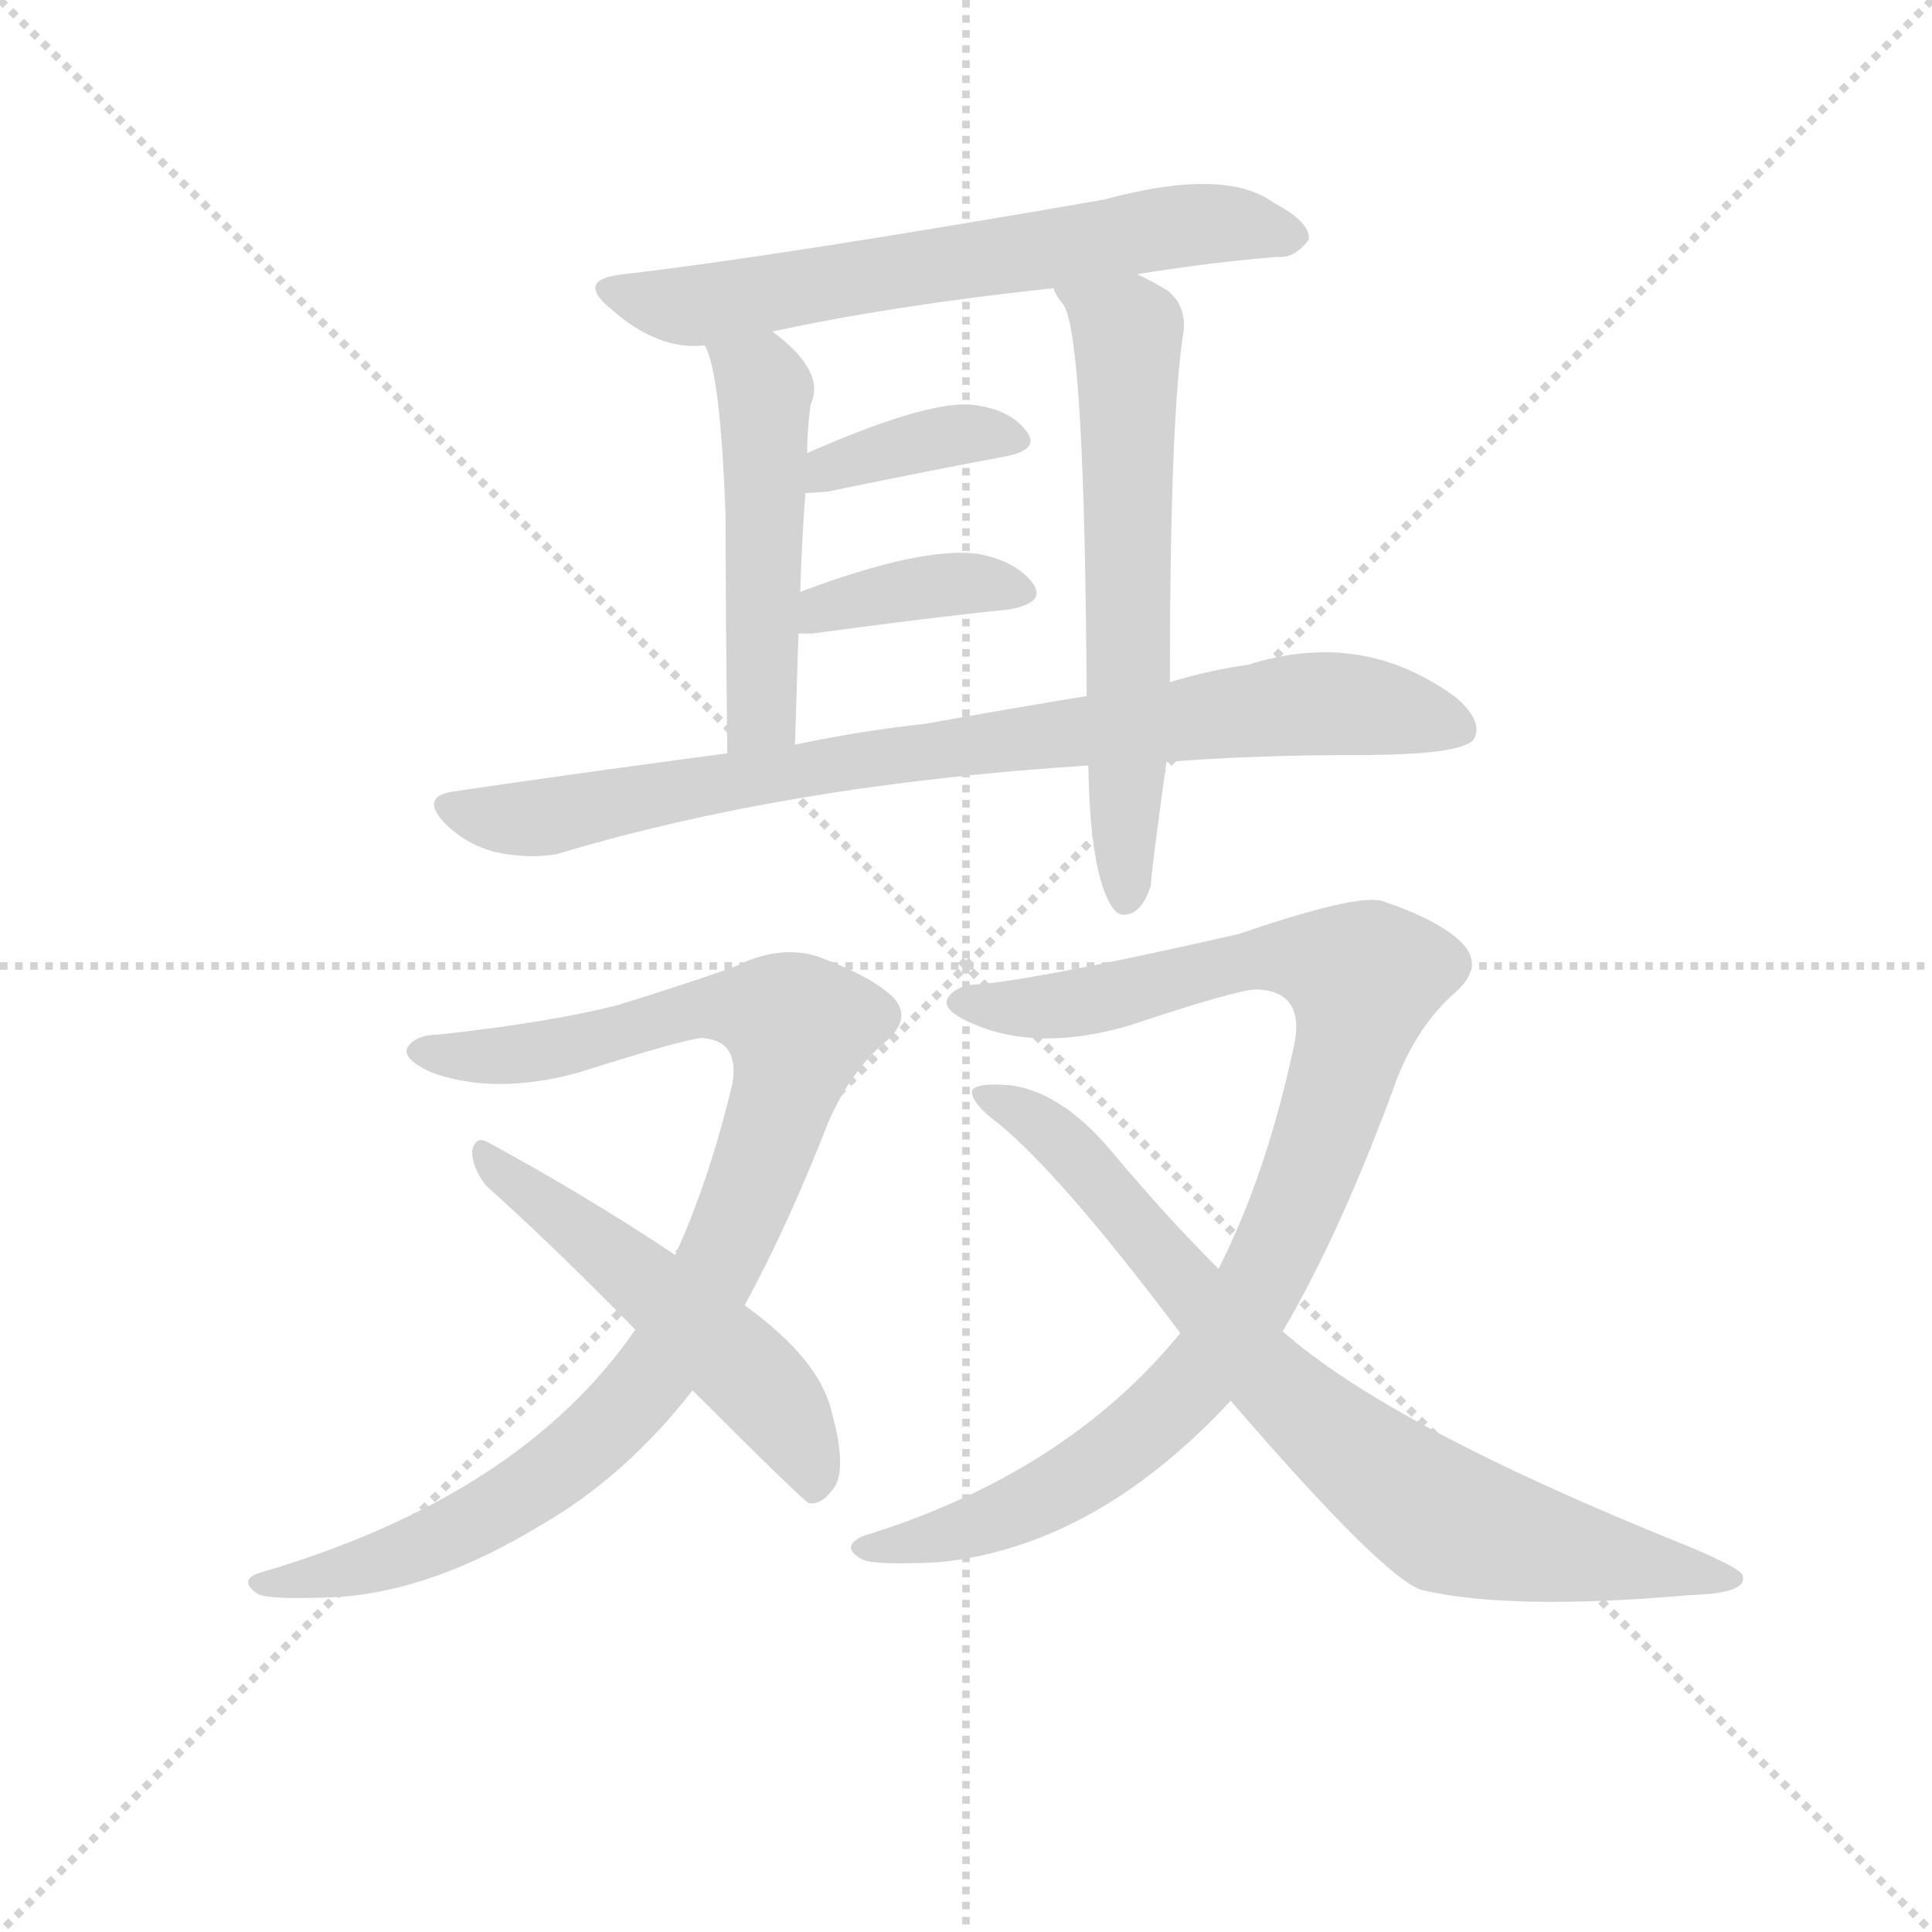 <svg version="1.1" viewBox="0 0 1024 1024" xmlns="http://www.w3.org/2000/svg">
  <g stroke="lightgray" stroke-dasharray="1,1" stroke-width="1" transform="scale(4, 4)">
    <line x1="0" y1="0" x2="256" y2="256"></line>
    <line x1="256" y1="0" x2="0" y2="256"></line>
    <line x1="128" y1="0" x2="128" y2="256"></line>
    <line x1="0" y1="128" x2="256" y2="128"></line>
  </g>
<g transform="scale(0.92, -0.92) translate(60, -900)">
   <style type="text/css">
    @keyframes keyframes0 {
      from {
       stroke: blue;
       stroke-dashoffset: 651;
       stroke-width: 128;
       }
       68% {
       animation-timing-function: step-end;
       stroke: blue;
       stroke-dashoffset: 0;
       stroke-width: 128;
       }
       to {
       stroke: black;
       stroke-width: 1024;
       }
       }
       #make-me-a-hanzi-animation-0 {
         animation: keyframes0 0.78s both;
         animation-delay: 0s;
         animation-timing-function: linear;
       }
    @keyframes keyframes1 {
      from {
       stroke: blue;
       stroke-dashoffset: 500;
       stroke-width: 128;
       }
       62% {
       animation-timing-function: step-end;
       stroke: blue;
       stroke-dashoffset: 0;
       stroke-width: 128;
       }
       to {
       stroke: black;
       stroke-width: 1024;
       }
       }
       #make-me-a-hanzi-animation-1 {
         animation: keyframes1 0.657s both;
         animation-delay: 0.78s;
         animation-timing-function: linear;
       }
    @keyframes keyframes2 {
      from {
       stroke: blue;
       stroke-dashoffset: 622;
       stroke-width: 128;
       }
       67% {
       animation-timing-function: step-end;
       stroke: blue;
       stroke-dashoffset: 0;
       stroke-width: 128;
       }
       to {
       stroke: black;
       stroke-width: 1024;
       }
       }
       #make-me-a-hanzi-animation-2 {
         animation: keyframes2 0.756s both;
         animation-delay: 1.437s;
         animation-timing-function: linear;
       }
    @keyframes keyframes3 {
      from {
       stroke: blue;
       stroke-dashoffset: 376;
       stroke-width: 128;
       }
       55% {
       animation-timing-function: step-end;
       stroke: blue;
       stroke-dashoffset: 0;
       stroke-width: 128;
       }
       to {
       stroke: black;
       stroke-width: 1024;
       }
       }
       #make-me-a-hanzi-animation-3 {
         animation: keyframes3 0.556s both;
         animation-delay: 2.193s;
         animation-timing-function: linear;
       }
    @keyframes keyframes4 {
      from {
       stroke: blue;
       stroke-dashoffset: 383;
       stroke-width: 128;
       }
       55% {
       animation-timing-function: step-end;
       stroke: blue;
       stroke-dashoffset: 0;
       stroke-width: 128;
       }
       to {
       stroke: black;
       stroke-width: 1024;
       }
       }
       #make-me-a-hanzi-animation-4 {
         animation: keyframes4 0.562s both;
         animation-delay: 2.749s;
         animation-timing-function: linear;
       }
    @keyframes keyframes5 {
      from {
       stroke: blue;
       stroke-dashoffset: 846;
       stroke-width: 128;
       }
       73% {
       animation-timing-function: step-end;
       stroke: blue;
       stroke-dashoffset: 0;
       stroke-width: 128;
       }
       to {
       stroke: black;
       stroke-width: 1024;
       }
       }
       #make-me-a-hanzi-animation-5 {
         animation: keyframes5 0.938s both;
         animation-delay: 3.311s;
         animation-timing-function: linear;
       }
    @keyframes keyframes6 {
      from {
       stroke: blue;
       stroke-dashoffset: 959;
       stroke-width: 128;
       }
       76% {
       animation-timing-function: step-end;
       stroke: blue;
       stroke-dashoffset: 0;
       stroke-width: 128;
       }
       to {
       stroke: black;
       stroke-width: 1024;
       }
       }
       #make-me-a-hanzi-animation-6 {
         animation: keyframes6 1.03s both;
         animation-delay: 4.249s;
         animation-timing-function: linear;
       }
    @keyframes keyframes7 {
      from {
       stroke: blue;
       stroke-dashoffset: 530;
       stroke-width: 128;
       }
       63% {
       animation-timing-function: step-end;
       stroke: blue;
       stroke-dashoffset: 0;
       stroke-width: 128;
       }
       to {
       stroke: black;
       stroke-width: 1024;
       }
       }
       #make-me-a-hanzi-animation-7 {
         animation: keyframes7 0.681s both;
         animation-delay: 5.279s;
         animation-timing-function: linear;
       }
    @keyframes keyframes8 {
      from {
       stroke: blue;
       stroke-dashoffset: 962;
       stroke-width: 128;
       }
       76% {
       animation-timing-function: step-end;
       stroke: blue;
       stroke-dashoffset: 0;
       stroke-width: 128;
       }
       to {
       stroke: black;
       stroke-width: 1024;
       }
       }
       #make-me-a-hanzi-animation-8 {
         animation: keyframes8 1.033s both;
         animation-delay: 5.961s;
         animation-timing-function: linear;
       }
    @keyframes keyframes9 {
      from {
       stroke: blue;
       stroke-dashoffset: 792;
       stroke-width: 128;
       }
       72% {
       animation-timing-function: step-end;
       stroke: blue;
       stroke-dashoffset: 0;
       stroke-width: 128;
       }
       to {
       stroke: black;
       stroke-width: 1024;
       }
       }
       #make-me-a-hanzi-animation-9 {
         animation: keyframes9 0.895s both;
         animation-delay: 6.994s;
         animation-timing-function: linear;
       }
</style>
<path d="M 595.0 742.0 Q 638.0 749.0 676.0 752.0 Q 686.0 751.0 694.0 762.0 Q 695.0 772.0 674.0 783.0 Q 646.0 804.0 576.0 785.0 Q 386.0 752.0 299.0 742.0 Q 271.0 739.0 292.0 722.0 Q 319.0 698.0 346.0 701.0 L 385.0 709.0 Q 454.0 724.0 547.0 734.0 L 595.0 742.0 Z" fill="lightgray"></path> 
<path d="M 346.0 701.0 Q 355.0 686.0 358.0 603.0 Q 358.0 554.0 359.0 466.0 C 359.0 436.0 397.0 441.0 398.0 471.0 Q 399.0 505.0 400.0 535.0 L 401.0 559.0 Q 402.0 590.0 404.0 616.0 L 405.0 639.0 Q 405.0 652.0 407.0 667.0 Q 416.0 686.0 385.0 709.0 C 362.0 728.0 335.0 729.0 346.0 701.0 Z" fill="lightgray"></path> 
<path d="M 614.0 507.0 Q 614.0 661.0 622.0 710.0 Q 623.0 725.0 612.0 733.0 Q 602.0 739.0 595.0 742.0 C 568.0 755.0 532.0 760.0 547.0 734.0 Q 548.0 730.0 553.0 724.0 Q 565.0 703.0 566.0 499.0 L 567.0 459.0 Q 568.0 396.0 581.0 377.0 Q 585.0 371.0 592.0 374.0 Q 599.0 377.0 603.0 390.0 Q 603.0 396.0 612.0 461.0 L 614.0 507.0 Z" fill="lightgray"></path> 
<path d="M 404.0 616.0 Q 410.0 616.0 418.0 617.0 Q 476.0 629.0 519.0 637.0 Q 540.0 641.0 531.0 652.0 Q 521.0 665.0 498.0 667.0 Q 471.0 668.0 405.0 639.0 C 378.0 627.0 374.0 615.0 404.0 616.0 Z" fill="lightgray"></path> 
<path d="M 400.0 535.0 L 408.0 535.0 Q 474.0 544.0 522.0 549.0 Q 543.0 553.0 535.0 564.0 Q 525.0 577.0 503.0 581.0 Q 470.0 585.0 401.0 559.0 C 373.0 549.0 370.0 535.0 400.0 535.0 Z" fill="lightgray"></path> 
<path d="M 612.0 461.0 Q 661.0 465.0 722.0 465.0 Q 782.0 465.0 789.0 474.0 Q 795.0 484.0 779.0 498.0 Q 725.0 538.0 659.0 517.0 Q 637.0 514.0 614.0 507.0 L 566.0 499.0 Q 523.0 492.0 473.0 483.0 Q 436.0 479.0 398.0 471.0 L 359.0 466.0 Q 283.0 456.0 201.0 444.0 Q 182.0 441.0 196.0 426.0 Q 209.0 413.0 226.0 409.0 Q 245.0 405.0 261.0 408.0 Q 394.0 448.0 567.0 459.0 L 612.0 461.0 Z" fill="lightgray"></path> 
<path d="M 369.0 148.0 Q 394.0 194.0 417.0 253.0 Q 429.0 281.0 448.0 298.0 Q 467.0 313.0 454.0 326.0 Q 441.0 338.0 411.0 349.0 Q 389.0 356.0 363.0 343.0 Q 335.0 333.0 296.0 321.0 Q 257.0 311.0 193.0 304.0 Q 180.0 304.0 175.0 297.0 Q 171.0 290.0 189.0 282.0 Q 225.0 269.0 273.0 282.0 Q 333.0 301.0 344.0 302.0 Q 366.0 301.0 362.0 276.0 Q 349.0 221.0 329.0 177.0 L 306.0 134.0 Q 240.0 38.0 90.0 -6.0 Q 77.0 -10.0 88.0 -18.0 Q 94.0 -22.0 136.0 -20.0 Q 190.0 -16.0 251.0 21.0 Q 300.0 49.0 339.0 99.0 L 369.0 148.0 Z" fill="lightgray"></path> 
<path d="M 339.0 99.0 Q 402.0 36.0 406.0 34.0 Q 413.0 33.0 419.0 41.0 Q 429.0 51.0 419.0 87.0 Q 412.0 117.0 369.0 148.0 L 329.0 177.0 Q 278.0 211.0 221.0 242.0 Q 214.0 246.0 212.0 237.0 Q 212.0 227.0 220.0 217.0 Q 260.0 181.0 306.0 134.0 L 339.0 99.0 Z" fill="lightgray"></path> 
<path d="M 620.0 132.0 Q 554.0 51.0 437.0 15.0 Q 424.0 9.0 436.0 2.0 Q 442.0 -2.0 481.0 0.0 Q 571.0 9.0 649.0 93.0 L 679.0 133.0 Q 713.0 191.0 745.0 279.0 Q 757.0 309.0 777.0 327.0 Q 796.0 343.0 782.0 357.0 Q 769.0 370.0 736.0 381.0 Q 721.0 385.0 654.0 362.0 Q 549.0 338.0 506.0 333.0 Q 491.0 333.0 486.0 325.0 Q 482.0 318.0 501.0 310.0 Q 538.0 294.0 590.0 309.0 Q 653.0 330.0 664.0 330.0 Q 691.0 329.0 686.0 300.0 Q 670.0 224.0 642.0 169.0 L 620.0 132.0 Z" fill="lightgray"></path> 
<path d="M 649.0 93.0 Q 737.0 -9.0 759.0 -16.0 Q 810.0 -28.0 913.0 -19.0 Q 947.0 -18.0 944.0 -8.0 Q 944.0 -4.0 913.0 9.0 Q 741.0 78.0 679.0 133.0 L 642.0 169.0 Q 611.0 200.0 581.0 236.0 Q 550.0 273.0 519.0 275.0 Q 503.0 276.0 500.0 272.0 Q 499.0 266.0 511.0 256.0 Q 547.0 229.0 620.0 132.0 L 649.0 93.0 Z" fill="lightgray"></path> 
      <clipPath id="make-me-a-hanzi-clip-0">
      <path d="M 595.0 742.0 Q 638.0 749.0 676.0 752.0 Q 686.0 751.0 694.0 762.0 Q 695.0 772.0 674.0 783.0 Q 646.0 804.0 576.0 785.0 Q 386.0 752.0 299.0 742.0 Q 271.0 739.0 292.0 722.0 Q 319.0 698.0 346.0 701.0 L 385.0 709.0 Q 454.0 724.0 547.0 734.0 L 595.0 742.0 Z" fill="lightgray"></path>
      </clipPath>
      <path clip-path="url(#make-me-a-hanzi-clip-0)" d="M 294.0 733.0 L 340.0 724.0 L 608.0 769.0 L 653.0 771.0 L 684.0 764.0 " fill="none" id="make-me-a-hanzi-animation-0" stroke-dasharray="523 1046" stroke-linecap="round"></path>

      <clipPath id="make-me-a-hanzi-clip-1">
      <path d="M 346.0 701.0 Q 355.0 686.0 358.0 603.0 Q 358.0 554.0 359.0 466.0 C 359.0 436.0 397.0 441.0 398.0 471.0 Q 399.0 505.0 400.0 535.0 L 401.0 559.0 Q 402.0 590.0 404.0 616.0 L 405.0 639.0 Q 405.0 652.0 407.0 667.0 Q 416.0 686.0 385.0 709.0 C 362.0 728.0 335.0 729.0 346.0 701.0 Z" fill="lightgray"></path>
      </clipPath>
      <path clip-path="url(#make-me-a-hanzi-clip-1)" d="M 353.0 701.0 L 378.0 681.0 L 381.0 662.0 L 379.0 488.0 L 364.0 476.0 " fill="none" id="make-me-a-hanzi-animation-1" stroke-dasharray="372 744" stroke-linecap="round"></path>

      <clipPath id="make-me-a-hanzi-clip-2">
      <path d="M 614.0 507.0 Q 614.0 661.0 622.0 710.0 Q 623.0 725.0 612.0 733.0 Q 602.0 739.0 595.0 742.0 C 568.0 755.0 532.0 760.0 547.0 734.0 Q 548.0 730.0 553.0 724.0 Q 565.0 703.0 566.0 499.0 L 567.0 459.0 Q 568.0 396.0 581.0 377.0 Q 585.0 371.0 592.0 374.0 Q 599.0 377.0 603.0 390.0 Q 603.0 396.0 612.0 461.0 L 614.0 507.0 Z" fill="lightgray"></path>
      </clipPath>
      <path clip-path="url(#make-me-a-hanzi-clip-2)" d="M 554.0 731.0 L 589.0 709.0 L 589.0 384.0 " fill="none" id="make-me-a-hanzi-animation-2" stroke-dasharray="494 988" stroke-linecap="round"></path>

      <clipPath id="make-me-a-hanzi-clip-3">
      <path d="M 404.0 616.0 Q 410.0 616.0 418.0 617.0 Q 476.0 629.0 519.0 637.0 Q 540.0 641.0 531.0 652.0 Q 521.0 665.0 498.0 667.0 Q 471.0 668.0 405.0 639.0 C 378.0 627.0 374.0 615.0 404.0 616.0 Z" fill="lightgray"></path>
      </clipPath>
      <path clip-path="url(#make-me-a-hanzi-clip-3)" d="M 411.0 621.0 L 419.0 632.0 L 477.0 647.0 L 502.0 651.0 L 523.0 646.0 " fill="none" id="make-me-a-hanzi-animation-3" stroke-dasharray="248 496" stroke-linecap="round"></path>

      <clipPath id="make-me-a-hanzi-clip-4">
      <path d="M 400.0 535.0 L 408.0 535.0 Q 474.0 544.0 522.0 549.0 Q 543.0 553.0 535.0 564.0 Q 525.0 577.0 503.0 581.0 Q 470.0 585.0 401.0 559.0 C 373.0 549.0 370.0 535.0 400.0 535.0 Z" fill="lightgray"></path>
      </clipPath>
      <path clip-path="url(#make-me-a-hanzi-clip-4)" d="M 404.0 541.0 L 416.0 551.0 L 464.0 561.0 L 506.0 564.0 L 526.0 559.0 " fill="none" id="make-me-a-hanzi-animation-4" stroke-dasharray="255 510" stroke-linecap="round"></path>

      <clipPath id="make-me-a-hanzi-clip-5">
      <path d="M 612.0 461.0 Q 661.0 465.0 722.0 465.0 Q 782.0 465.0 789.0 474.0 Q 795.0 484.0 779.0 498.0 Q 725.0 538.0 659.0 517.0 Q 637.0 514.0 614.0 507.0 L 566.0 499.0 Q 523.0 492.0 473.0 483.0 Q 436.0 479.0 398.0 471.0 L 359.0 466.0 Q 283.0 456.0 201.0 444.0 Q 182.0 441.0 196.0 426.0 Q 209.0 413.0 226.0 409.0 Q 245.0 405.0 261.0 408.0 Q 394.0 448.0 567.0 459.0 L 612.0 461.0 Z" fill="lightgray"></path>
      </clipPath>
      <path clip-path="url(#make-me-a-hanzi-clip-5)" d="M 199.0 435.0 L 253.0 429.0 L 438.0 463.0 L 674.0 493.0 L 723.0 494.0 L 782.0 480.0 " fill="none" id="make-me-a-hanzi-animation-5" stroke-dasharray="718 1436" stroke-linecap="round"></path>

      <clipPath id="make-me-a-hanzi-clip-6">
      <path d="M 369.0 148.0 Q 394.0 194.0 417.0 253.0 Q 429.0 281.0 448.0 298.0 Q 467.0 313.0 454.0 326.0 Q 441.0 338.0 411.0 349.0 Q 389.0 356.0 363.0 343.0 Q 335.0 333.0 296.0 321.0 Q 257.0 311.0 193.0 304.0 Q 180.0 304.0 175.0 297.0 Q 171.0 290.0 189.0 282.0 Q 225.0 269.0 273.0 282.0 Q 333.0 301.0 344.0 302.0 Q 366.0 301.0 362.0 276.0 Q 349.0 221.0 329.0 177.0 L 306.0 134.0 Q 240.0 38.0 90.0 -6.0 Q 77.0 -10.0 88.0 -18.0 Q 94.0 -22.0 136.0 -20.0 Q 190.0 -16.0 251.0 21.0 Q 300.0 49.0 339.0 99.0 L 369.0 148.0 Z" fill="lightgray"></path>
      </clipPath>
      <path clip-path="url(#make-me-a-hanzi-clip-6)" d="M 182.0 295.0 L 248.0 293.0 L 351.0 320.0 L 381.0 318.0 L 400.0 308.0 L 388.0 256.0 L 351.0 165.0 L 298.0 86.0 L 257.0 51.0 L 192.0 12.0 L 126.0 -9.0 L 93.0 -13.0 " fill="none" id="make-me-a-hanzi-animation-6" stroke-dasharray="831 1662" stroke-linecap="round"></path>

      <clipPath id="make-me-a-hanzi-clip-7">
      <path d="M 339.0 99.0 Q 402.0 36.0 406.0 34.0 Q 413.0 33.0 419.0 41.0 Q 429.0 51.0 419.0 87.0 Q 412.0 117.0 369.0 148.0 L 329.0 177.0 Q 278.0 211.0 221.0 242.0 Q 214.0 246.0 212.0 237.0 Q 212.0 227.0 220.0 217.0 Q 260.0 181.0 306.0 134.0 L 339.0 99.0 Z" fill="lightgray"></path>
      </clipPath>
      <path clip-path="url(#make-me-a-hanzi-clip-7)" d="M 220.0 233.0 L 381.0 99.0 L 400.0 72.0 L 410.0 42.0 " fill="none" id="make-me-a-hanzi-animation-7" stroke-dasharray="402 804" stroke-linecap="round"></path>

      <clipPath id="make-me-a-hanzi-clip-8">
      <path d="M 620.0 132.0 Q 554.0 51.0 437.0 15.0 Q 424.0 9.0 436.0 2.0 Q 442.0 -2.0 481.0 0.0 Q 571.0 9.0 649.0 93.0 L 679.0 133.0 Q 713.0 191.0 745.0 279.0 Q 757.0 309.0 777.0 327.0 Q 796.0 343.0 782.0 357.0 Q 769.0 370.0 736.0 381.0 Q 721.0 385.0 654.0 362.0 Q 549.0 338.0 506.0 333.0 Q 491.0 333.0 486.0 325.0 Q 482.0 318.0 501.0 310.0 Q 538.0 294.0 590.0 309.0 Q 653.0 330.0 664.0 330.0 Q 691.0 329.0 686.0 300.0 Q 670.0 224.0 642.0 169.0 L 620.0 132.0 Z" fill="lightgray"></path>
      </clipPath>
      <path clip-path="url(#make-me-a-hanzi-clip-8)" d="M 494.0 323.0 L 549.0 320.0 L 670.0 349.0 L 691.0 349.0 L 726.0 336.0 L 689.0 209.0 L 656.0 143.0 L 627.0 103.0 L 581.0 62.0 L 523.0 28.0 L 442.0 8.0 " fill="none" id="make-me-a-hanzi-animation-8" stroke-dasharray="834 1668" stroke-linecap="round"></path>

      <clipPath id="make-me-a-hanzi-clip-9">
      <path d="M 649.0 93.0 Q 737.0 -9.0 759.0 -16.0 Q 810.0 -28.0 913.0 -19.0 Q 947.0 -18.0 944.0 -8.0 Q 944.0 -4.0 913.0 9.0 Q 741.0 78.0 679.0 133.0 L 642.0 169.0 Q 611.0 200.0 581.0 236.0 Q 550.0 273.0 519.0 275.0 Q 503.0 276.0 500.0 272.0 Q 499.0 266.0 511.0 256.0 Q 547.0 229.0 620.0 132.0 L 649.0 93.0 Z" fill="lightgray"></path>
      </clipPath>
      <path clip-path="url(#make-me-a-hanzi-clip-9)" d="M 505.0 270.0 L 542.0 251.0 L 563.0 232.0 L 676.0 99.0 L 770.0 26.0 L 847.0 5.0 L 939.0 -9.0 " fill="none" id="make-me-a-hanzi-animation-9" stroke-dasharray="664 1328" stroke-linecap="round"></path>

</g>
</svg>
